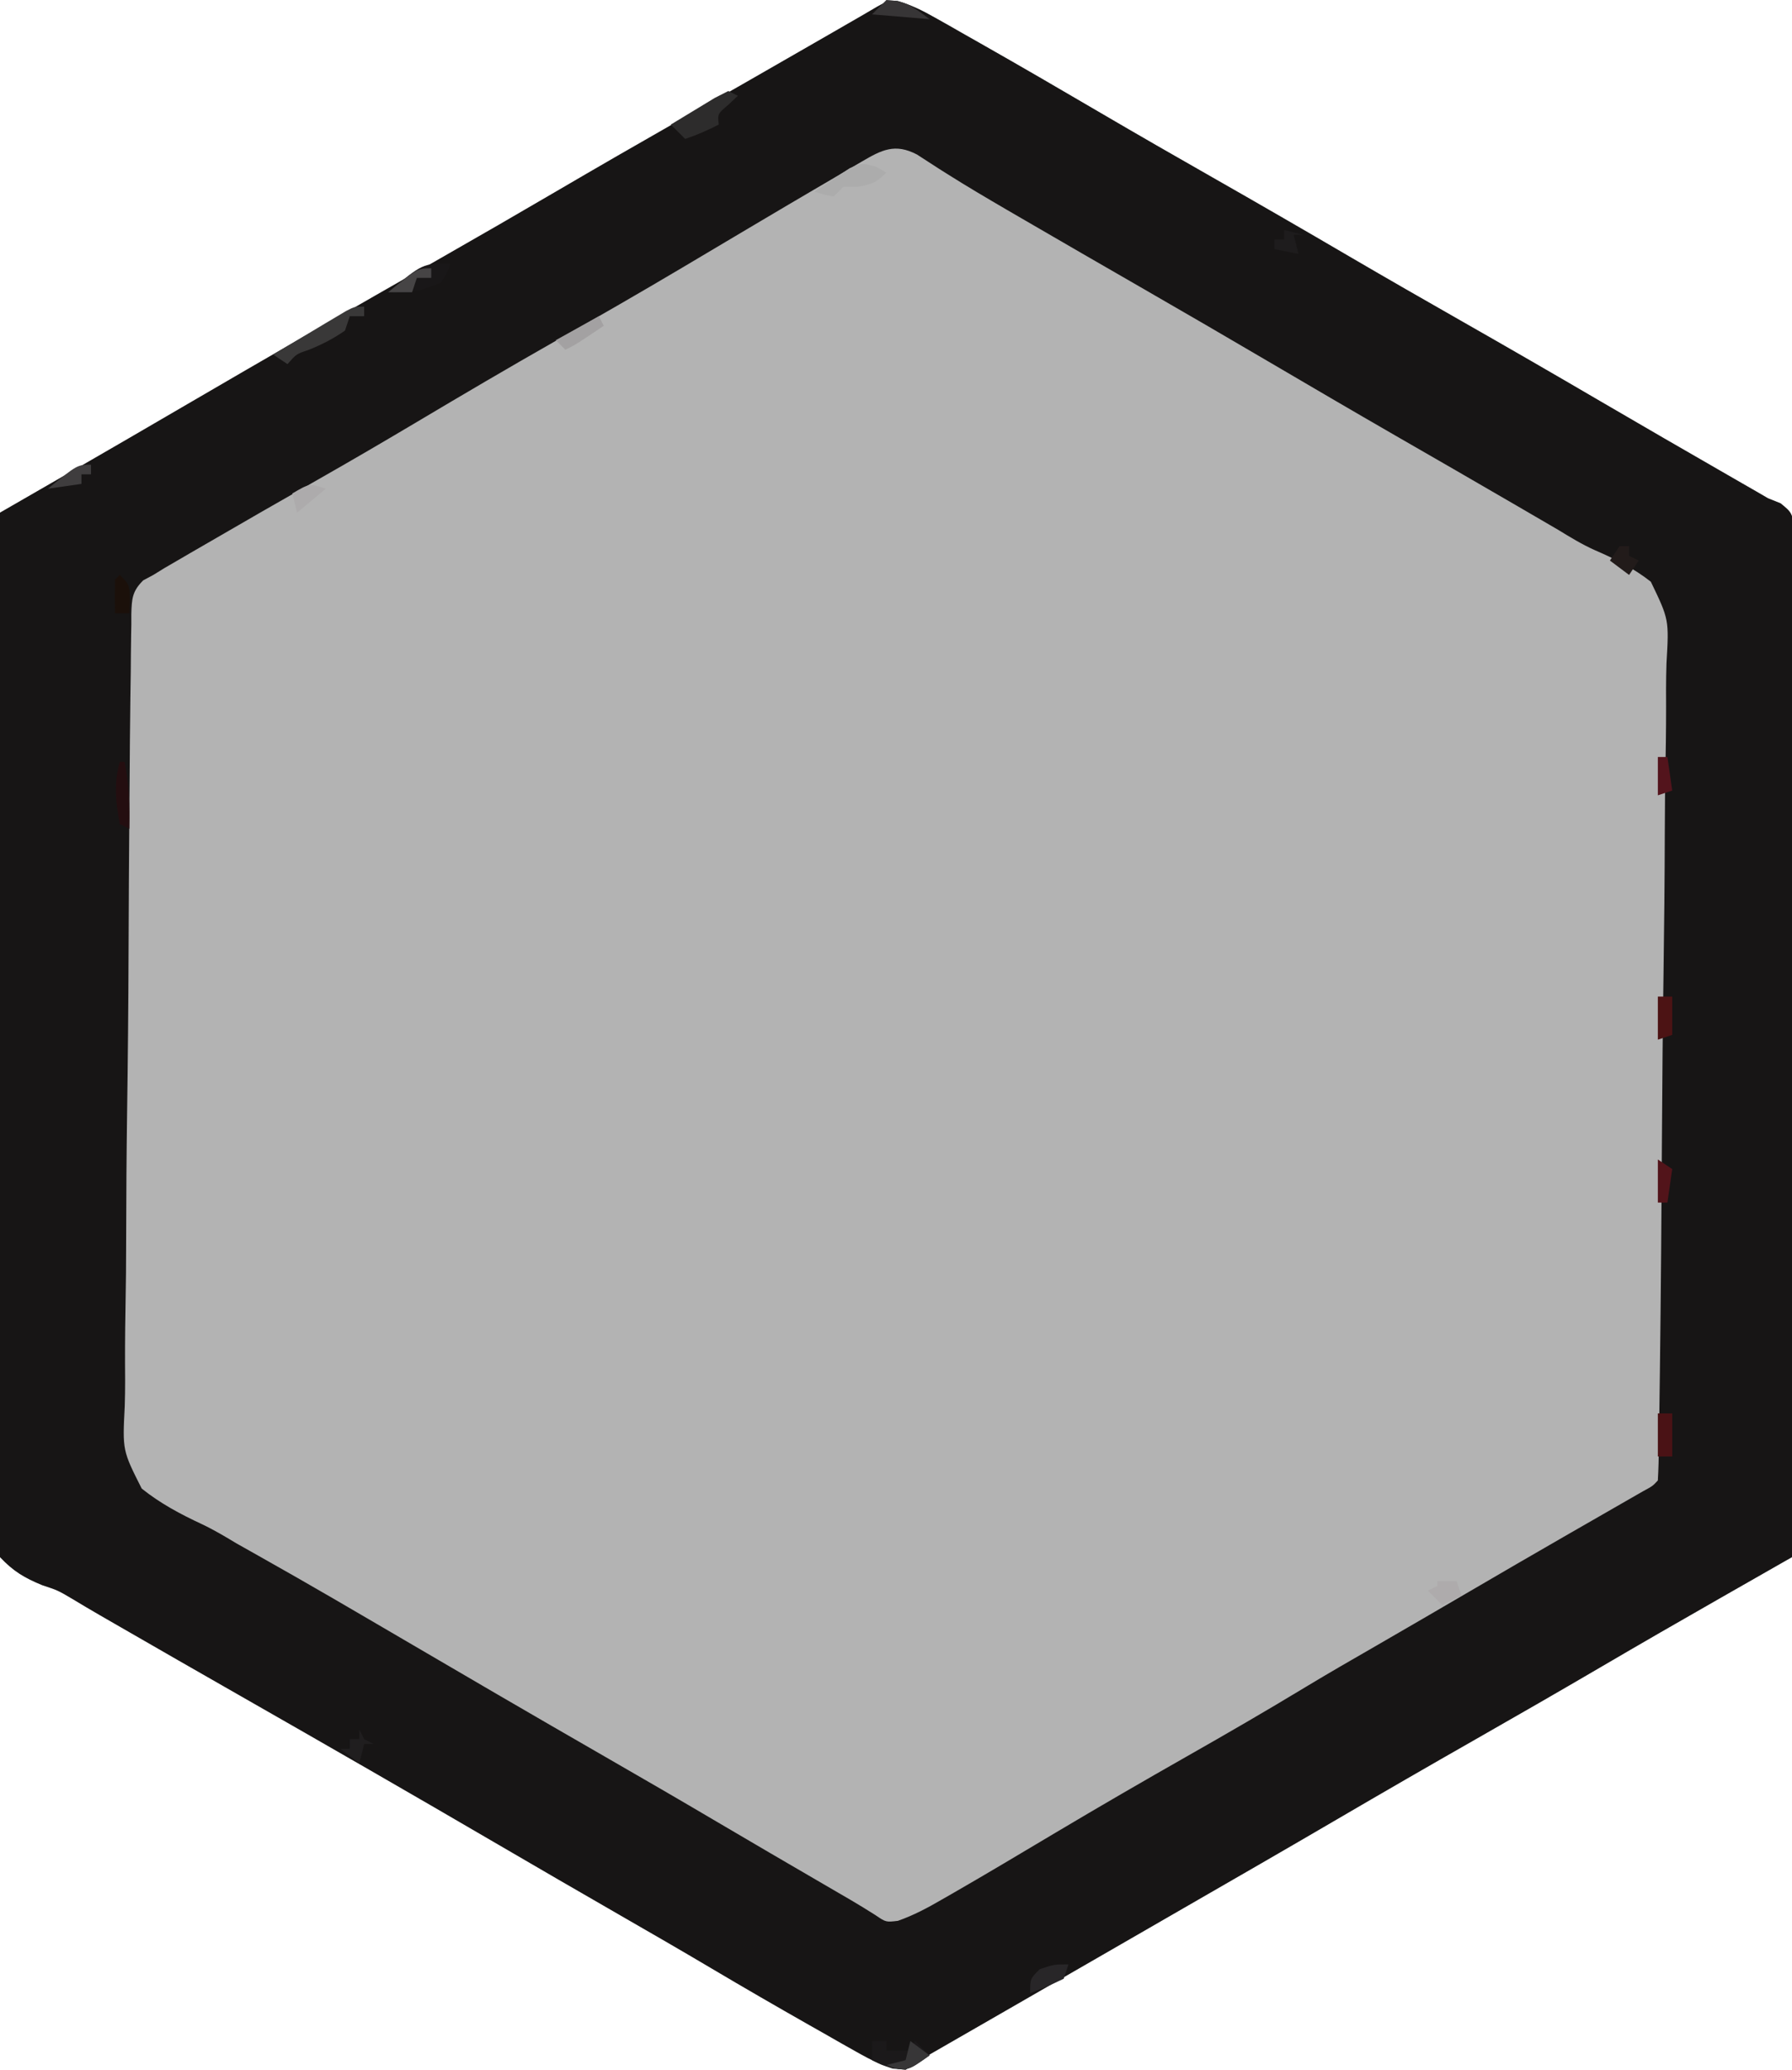 <?xml version="1.0" encoding="UTF-8"?>
<svg version="1.1" xmlns="http://www.w3.org/2000/svg" width="374" height="432">
<path d="M0 0 C2.85 0.857 5.157 1.992 7.745 3.46 C8.733 4.016 9.721 4.572 10.739 5.145 C12.326 6.053 12.326 6.053 13.945 6.979 C15.055 7.608 16.165 8.236 17.309 8.884 C25.71 13.655 34.062 18.511 42.397 23.398 C50.11 27.919 57.864 32.367 65.632 36.792 C75.307 42.304 84.945 47.876 94.554 53.503 C102.218 57.983 109.919 62.397 117.632 66.792 C127.338 72.323 137.011 77.907 146.653 83.549 C155.47 88.706 164.316 93.812 173.17 98.907 C174.719 99.799 174.719 99.799 176.3 100.71 C177.21 101.233 178.121 101.757 179.059 102.296 C179.908 102.79 180.757 103.283 181.632 103.792 C182.498 104.139 183.363 104.487 184.255 104.845 C186.632 106.792 186.632 106.792 187.247 110.565 C187.268 112.186 187.261 113.808 187.233 115.429 C187.238 116.321 187.242 117.214 187.246 118.134 C187.255 121.138 187.227 124.14 187.2 127.144 C187.198 129.292 187.199 131.44 187.202 133.589 C187.203 139.431 187.174 145.274 187.139 151.116 C187.108 157.218 187.105 163.32 187.099 169.422 C187.083 180.982 187.042 192.542 186.992 204.101 C186.936 217.259 186.909 230.418 186.884 243.576 C186.831 270.648 186.743 297.72 186.632 324.792 C185.847 325.24 185.061 325.688 184.252 326.149 C181.277 327.847 178.303 329.545 175.328 331.243 C174.052 331.972 172.776 332.7 171.5 333.428 C163.185 338.172 154.892 342.952 146.632 347.792 C137.996 352.846 129.326 357.838 120.632 362.792 C110.911 368.332 101.223 373.925 91.565 379.575 C81.041 385.729 70.478 391.815 59.914 397.901 C53.419 401.643 46.926 405.391 40.433 409.138 C35.346 412.074 30.258 415.008 25.167 417.938 C22.757 419.325 20.347 420.713 17.937 422.101 C16.231 423.083 14.524 424.065 12.818 425.046 C11.788 425.639 10.759 426.232 9.698 426.843 C8.336 427.626 8.336 427.626 6.947 428.426 C5.141 429.492 3.377 430.629 1.632 431.792 C-2.347 431.454 -5.287 429.934 -8.727 427.983 C-9.751 427.406 -10.775 426.83 -11.831 426.235 C-12.915 425.615 -14 424.994 -15.118 424.354 C-16.245 423.716 -17.371 423.078 -18.532 422.42 C-25.316 418.567 -32.069 414.664 -38.779 410.684 C-45.131 406.915 -51.529 403.227 -57.93 399.542 C-66.424 394.65 -74.906 389.738 -83.368 384.792 C-101.228 374.358 -119.157 364.044 -137.121 353.791 C-145.882 348.791 -154.631 343.77 -163.368 338.729 C-164.399 338.134 -165.43 337.539 -166.493 336.927 C-168.415 335.816 -170.327 334.687 -172.225 333.535 C-175.292 331.724 -175.292 331.724 -178.519 330.66 C-182.265 329.128 -184.579 327.751 -187.368 324.792 C-189.684 318.265 -188.88 310.794 -188.73 303.985 C-188.727 301.837 -188.729 299.688 -188.736 297.539 C-188.739 291.712 -188.668 285.888 -188.585 280.061 C-188.51 273.97 -188.503 267.879 -188.488 261.788 C-188.451 250.256 -188.353 238.725 -188.232 227.194 C-188.098 214.065 -188.032 200.936 -187.972 187.806 C-187.846 160.801 -187.635 133.796 -187.368 106.792 C-186.281 106.165 -186.281 106.165 -185.172 105.526 C-182.421 103.94 -179.67 102.354 -176.919 100.768 C-175.168 99.758 -173.416 98.748 -171.665 97.739 C-164.22 93.445 -156.788 89.129 -149.368 84.792 C-131.458 74.331 -113.481 63.989 -95.464 53.715 C-87.406 49.118 -79.374 44.479 -71.368 39.792 C-62.773 34.76 -54.145 29.788 -45.493 24.854 C-36.498 19.724 -27.508 14.585 -18.536 9.414 C-16.842 8.438 -15.147 7.462 -13.452 6.487 C-12.433 5.899 -11.414 5.312 -10.364 4.706 C-9.469 4.19 -8.573 3.674 -7.651 3.142 C-2.035 -0.179 -2.035 -0.179 0 0 Z " fill="#B3B3B3" transform="translate(187.368,0.208)"/>
<path d="M0 0 C2.85 0.857 5.157 1.992 7.745 3.46 C8.733 4.016 9.721 4.572 10.739 5.145 C12.326 6.053 12.326 6.053 13.945 6.979 C15.055 7.608 16.165 8.236 17.309 8.884 C25.71 13.655 34.062 18.511 42.397 23.398 C50.11 27.919 57.864 32.367 65.632 36.792 C75.307 42.304 84.945 47.876 94.554 53.503 C102.218 57.983 109.919 62.397 117.632 66.792 C127.338 72.323 137.011 77.907 146.653 83.549 C155.47 88.706 164.316 93.812 173.17 98.907 C174.719 99.799 174.719 99.799 176.3 100.71 C177.21 101.233 178.121 101.757 179.059 102.296 C179.908 102.79 180.757 103.283 181.632 103.792 C182.498 104.139 183.363 104.487 184.255 104.845 C186.632 106.792 186.632 106.792 187.247 110.565 C187.268 112.186 187.261 113.808 187.233 115.429 C187.238 116.321 187.242 117.214 187.246 118.134 C187.255 121.138 187.227 124.14 187.2 127.144 C187.198 129.292 187.199 131.44 187.202 133.589 C187.203 139.431 187.174 145.274 187.139 151.116 C187.108 157.218 187.105 163.32 187.099 169.422 C187.083 180.982 187.042 192.542 186.992 204.101 C186.936 217.259 186.909 230.418 186.884 243.576 C186.831 270.648 186.743 297.72 186.632 324.792 C185.847 325.24 185.061 325.688 184.252 326.149 C181.277 327.847 178.303 329.545 175.328 331.243 C174.052 331.972 172.776 332.7 171.5 333.428 C163.185 338.172 154.892 342.952 146.632 347.792 C137.996 352.846 129.326 357.838 120.632 362.792 C110.911 368.332 101.223 373.925 91.565 379.575 C81.041 385.729 70.478 391.815 59.914 397.901 C53.419 401.643 46.926 405.391 40.433 409.138 C35.346 412.074 30.258 415.008 25.167 417.938 C22.757 419.325 20.347 420.713 17.937 422.101 C16.231 423.083 14.524 424.065 12.818 425.046 C11.788 425.639 10.759 426.232 9.698 426.843 C8.336 427.626 8.336 427.626 6.947 428.426 C5.141 429.492 3.377 430.629 1.632 431.792 C-2.347 431.454 -5.287 429.934 -8.727 427.983 C-9.751 427.406 -10.775 426.83 -11.831 426.235 C-12.915 425.615 -14 424.994 -15.118 424.354 C-16.245 423.716 -17.371 423.078 -18.532 422.42 C-25.316 418.567 -32.069 414.664 -38.779 410.684 C-45.131 406.915 -51.529 403.227 -57.93 399.542 C-66.424 394.65 -74.906 389.738 -83.368 384.792 C-101.228 374.358 -119.157 364.044 -137.121 353.791 C-145.882 348.791 -154.631 343.77 -163.368 338.729 C-164.399 338.134 -165.43 337.539 -166.493 336.927 C-168.415 335.816 -170.327 334.687 -172.225 333.535 C-175.292 331.724 -175.292 331.724 -178.519 330.66 C-182.265 329.128 -184.579 327.751 -187.368 324.792 C-189.684 318.265 -188.88 310.794 -188.73 303.985 C-188.727 301.837 -188.729 299.688 -188.736 297.539 C-188.739 291.712 -188.668 285.888 -188.585 280.061 C-188.51 273.97 -188.503 267.879 -188.488 261.788 C-188.451 250.256 -188.353 238.725 -188.232 227.194 C-188.098 214.065 -188.032 200.936 -187.972 187.806 C-187.846 160.801 -187.635 133.796 -187.368 106.792 C-186.281 106.165 -186.281 106.165 -185.172 105.526 C-182.421 103.94 -179.67 102.354 -176.919 100.768 C-175.168 99.758 -173.416 98.748 -171.665 97.739 C-164.22 93.445 -156.788 89.129 -149.368 84.792 C-131.458 74.331 -113.481 63.989 -95.464 53.715 C-87.406 49.118 -79.374 44.479 -71.368 39.792 C-62.773 34.76 -54.145 29.788 -45.493 24.854 C-36.498 19.724 -27.508 14.585 -18.536 9.414 C-16.842 8.438 -15.147 7.462 -13.452 6.487 C-12.433 5.899 -11.414 5.312 -10.364 4.706 C-9.469 4.19 -8.573 3.674 -7.651 3.142 C-2.035 -0.179 -2.035 -0.179 0 0 Z M-7.497 33.51 C-8.518 34.105 -9.538 34.699 -10.59 35.311 C-11.692 35.965 -12.795 36.618 -13.93 37.292 C-15.096 37.974 -16.261 38.656 -17.427 39.337 C-21.082 41.476 -24.726 43.632 -28.368 45.792 C-29.494 46.459 -30.62 47.127 -31.781 47.815 C-36.227 50.453 -40.673 53.093 -45.116 55.737 C-53.73 60.853 -62.41 65.839 -71.121 70.787 C-81.053 76.433 -90.893 82.223 -100.709 88.069 C-107.456 92.081 -114.231 96.037 -121.055 99.917 C-128.869 104.359 -136.66 108.837 -144.43 113.354 C-145.461 113.951 -146.491 114.547 -147.552 115.161 C-148.514 115.721 -149.475 116.281 -150.466 116.858 C-151.316 117.353 -152.167 117.847 -153.044 118.356 C-153.811 118.83 -154.578 119.304 -155.368 119.792 C-156.412 120.351 -156.412 120.351 -157.476 120.922 C-159.794 123.213 -159.871 124.812 -159.959 128.001 C-159.958 128.709 -159.957 129.417 -159.957 130.146 C-159.971 130.902 -159.986 131.657 -160.001 132.435 C-160.045 134.972 -160.061 137.51 -160.076 140.048 C-160.101 141.865 -160.128 143.681 -160.156 145.498 C-160.24 151.472 -160.281 157.446 -160.321 163.421 C-160.337 165.478 -160.354 167.535 -160.37 169.593 C-160.447 179.261 -160.504 188.93 -160.537 198.598 C-160.576 209.754 -160.681 220.906 -160.843 232.06 C-160.964 240.684 -161.023 249.308 -161.036 257.933 C-161.045 263.083 -161.081 268.23 -161.182 273.38 C-161.275 278.23 -161.292 283.074 -161.251 287.925 C-161.249 289.7 -161.274 291.474 -161.329 293.248 C-161.807 302.525 -161.807 302.525 -157.793 310.48 C-153.939 313.568 -149.73 315.817 -145.267 317.895 C-142.767 319.075 -140.419 320.472 -138.055 321.901 C-136.495 322.784 -134.932 323.665 -133.368 324.542 C-131.572 325.559 -129.776 326.577 -127.981 327.596 C-126.606 328.377 -126.606 328.377 -125.202 329.174 C-120.301 331.972 -115.428 334.819 -110.555 337.667 C-109.553 338.252 -108.551 338.838 -107.518 339.441 C-104.467 341.224 -101.418 343.008 -98.368 344.792 C-94.41 347.105 -90.452 349.418 -86.493 351.729 C-85.513 352.301 -84.534 352.873 -83.525 353.462 C-76.007 357.846 -68.471 362.198 -60.93 366.542 C-53.201 370.994 -45.484 375.464 -37.803 380 C-30.378 384.384 -22.926 388.721 -15.475 393.06 C-14.496 393.63 -13.517 394.2 -12.509 394.788 C-11.637 395.295 -10.766 395.802 -9.869 396.325 C-8.126 397.347 -6.403 398.403 -4.697 399.485 C-2.464 401.004 -2.464 401.004 0.031 400.702 C3.323 399.55 6.255 397.977 9.257 396.229 C9.937 395.841 10.616 395.452 11.317 395.052 C18.626 390.848 25.861 386.517 33.106 382.203 C42.143 376.822 51.239 371.553 60.382 366.354 C68.685 361.633 76.942 356.861 85.109 351.909 C90.02 348.941 94.999 346.087 99.97 343.219 C106.39 339.514 112.795 335.782 119.195 332.042 C125.754 328.208 132.321 324.389 138.906 320.6 C139.506 320.255 140.107 319.909 140.726 319.553 C143.656 317.867 146.587 316.183 149.519 314.502 C151.089 313.599 151.089 313.599 152.691 312.678 C153.622 312.144 154.553 311.61 155.513 311.06 C157.543 309.962 157.543 309.962 158.632 308.792 C158.763 306.41 158.829 304.055 158.853 301.671 C158.865 300.917 158.876 300.163 158.888 299.386 C158.925 296.84 158.954 294.293 158.984 291.747 C159.008 289.929 159.032 288.111 159.057 286.293 C159.274 269.67 159.395 253.046 159.491 236.422 C159.558 225.241 159.652 214.063 159.819 202.884 C159.964 193.135 160.056 183.388 160.084 173.638 C160.101 168.477 160.143 163.319 160.249 158.159 C160.347 153.299 160.374 148.443 160.347 143.582 C160.35 141.802 160.378 140.022 160.434 138.243 C160.97 129.105 160.97 129.105 157.171 121.21 C153.581 118.379 149.66 116.426 145.479 114.62 C142.8 113.419 140.332 111.908 137.831 110.378 C135.995 109.306 134.157 108.236 132.32 107.167 C131.306 106.576 130.292 105.985 129.248 105.377 C120.746 100.428 112.222 95.518 103.697 90.61 C94.871 85.521 86.08 80.373 77.295 75.213 C68.658 70.139 60.001 65.102 51.32 60.104 C42.81 55.204 34.306 50.294 25.82 45.354 C24.325 44.485 24.325 44.485 22.8 43.599 C18.627 41.165 14.471 38.718 10.386 36.139 C9.779 35.756 9.172 35.374 8.547 34.979 C7.033 34.013 5.527 33.032 4.023 32.05 C-0.566 29.635 -3.373 31.088 -7.497 33.51 Z " fill="#171515" transform="translate(187.368,0.208)"/>
<path d="M0 0 C0 0.66 0 1.32 0 2 C-0.99 2 -1.98 2 -3 2 C-3.33 2.99 -3.66 3.98 -4 5 C-6.484 6.725 -8.876 7.951 -11.688 9.062 C-14.143 9.883 -14.143 9.883 -16 12 C-16.99 11.34 -17.98 10.68 -19 10 C-16.213 8.326 -13.419 6.662 -10.625 5 C-9.831 4.523 -9.037 4.046 -8.219 3.555 C-7.458 3.104 -6.698 2.652 -5.914 2.188 C-4.861 1.559 -4.861 1.559 -3.788 0.918 C-2 0 -2 0 0 0 Z " fill="#393838" transform="translate(76,64)"/>
<path d="M0 0 C0.66 0.33 1.32 0.66 2 1 C1.34 1.619 0.68 2.237 0 2.875 C-2.228 4.756 -2.228 4.756 -2 7 C-4.332 8.206 -6.496 9.165 -9 10 C-9.99 9.01 -10.98 8.02 -12 7 C-10.048 5.803 -8.088 4.618 -6.125 3.438 C-5.034 2.776 -3.944 2.115 -2.82 1.434 C-1.89 0.961 -0.959 0.487 0 0 Z " fill="#2D2C2C" transform="translate(152,19)"/>
<path d="M0 0 C0.99 0 1.98 0 3 0 C3 0.66 3 1.32 3 2 C4.65 2 6.3 2 8 2 C8.33 1.34 8.66 0.68 9 0 C9.99 0.99 10.98 1.98 12 3 C7.708 6.066 7.708 6.066 4.312 5.75 C2 5 2 5 0 4 C0 2.68 0 1.36 0 0 Z " fill="#1B191A" transform="translate(182,426)"/>
<path d="M0 0 C0.715 0.389 1.431 0.779 2.168 1.18 C-0.006 3.354 -0.898 3.646 -3.832 4.18 C-4.822 4.18 -5.812 4.18 -6.832 4.18 C-7.492 4.84 -8.152 5.5 -8.832 6.18 C-10.957 5.805 -10.957 5.805 -12.832 5.18 C-11.284 4.116 -9.718 3.079 -8.145 2.055 C-7.274 1.475 -6.404 0.895 -5.508 0.297 C-2.832 -0.82 -2.832 -0.82 0 0 Z " fill="#ACACAC" transform="translate(182.832,34.82)"/>
<path d="M0 0 C-0.625 1.875 -0.625 1.875 -2 4 C-5.753 5.668 -8.912 6.24 -13 6 C-5.8 0 -5.8 0 0 0 Z " fill="#191718" transform="translate(94,55)"/>
<path d="M0 0 C0.99 0 1.98 0 3 0 C3 2.97 3 5.94 3 9 C2.01 9 1.02 9 0 9 C0 6.03 0 3.06 0 0 Z " fill="#4A1215" transform="translate(346,295)"/>
<path d="M0 0 C0.99 0 1.98 0 3 0 C3 2.64 3 5.28 3 8 C2.01 8.33 1.02 8.66 0 9 C0 6.03 0 3.06 0 0 Z " fill="#4C1314" transform="translate(346,208)"/>
<path d="M0 0 C4.198 0.215 5.471 1.353 9 4 C5.04 3.67 1.08 3.34 -3 3 C-2.01 2.01 -1.02 1.02 0 0 Z " fill="#373536" transform="translate(185,0)"/>
<path d="M0 0 C-0.33 0.99 -0.66 1.98 -1 3 C-4.562 4.688 -4.562 4.688 -8 6 C-8 3 -8 3 -6 1 C-3 0 -3 0 0 0 Z " fill="#282628" transform="translate(223,410)"/>
<path d="M0 0 C0.33 0 0.66 0 1 0 C1.953 4.763 2.083 9.167 2 14 C1.34 13.67 0.68 13.34 0 13 C-0.855 8.337 -1.3 4.624 0 0 Z " fill="#240E10" transform="translate(25,159)"/>
<path d="M0 0 C1.485 0.99 1.485 0.99 3 2 C2.67 4.31 2.34 6.62 2 9 C1.34 9 0.68 9 0 9 C0 6.03 0 3.06 0 0 Z " fill="#52141A" transform="translate(346,242)"/>
<path d="M0 0 C0.33 0.66 0.66 1.32 1 2 C1.66 2.33 2.32 2.66 3 3 C2.34 3 1.68 3 1 3 C0.67 4.32 0.34 5.64 0 7 C-1.32 6.01 -2.64 5.02 -4 4 C-3.34 4 -2.68 4 -2 4 C-2 3.34 -2 2.68 -2 2 C-1.34 2 -0.68 2 0 2 C0 1.34 0 0.68 0 0 Z " fill="#201E1F" transform="translate(75,361)"/>
<path d="M0 0 C0.66 0 1.32 0 2 0 C2.33 2.31 2.66 4.62 3 7 C2.01 7.33 1.02 7.66 0 8 C0 5.36 0 2.72 0 0 Z " fill="#53141C" transform="translate(346,158)"/>
<path d="M0 0 C2 2 2 2 2.125 5.125 C2.084 6.074 2.042 7.022 2 8 C1.01 8 0.02 8 -1 8 C-1.042 5.667 -1.041 3.333 -1 1 C-0.67 0.67 -0.34 0.34 0 0 Z " fill="#1B100A" transform="translate(25,120)"/>
<path d="M0 0 C1.32 0.99 2.64 1.98 4 3 C-0.431 6.077 -0.431 6.077 -3.312 5.688 C-3.869 5.461 -4.426 5.234 -5 5 C-3.68 4.67 -2.36 4.34 -1 4 C-0.67 2.68 -0.34 1.36 0 0 Z " fill="#373637" transform="translate(190,426)"/>
<path d="M0 0 C1.32 0 2.64 0 4 0 C4.33 0.99 4.66 1.98 5 3 C3.02 3.99 3.02 3.99 1 5 C0.01 4.01 -0.98 3.02 -2 2 C-1.34 1.67 -0.68 1.34 0 1 C0 0.67 0 0.34 0 0 Z " fill="#AEABAC" transform="translate(300,330)"/>
<path d="M0 0 C0.66 0 1.32 0 2 0 C2 0.66 2 1.32 2 2 C2.66 2.33 3.32 2.66 4 3 C3.01 4.485 3.01 4.485 2 6 C0.68 5.01 -0.64 4.02 -2 3 C-1.34 2.01 -0.68 1.02 0 0 Z " fill="#221B1A" transform="translate(338,114)"/>
<path d="M0 0 C-2.97 2.475 -2.97 2.475 -6 5 C-6.33 3.68 -6.66 2.36 -7 1 C-3.375 -1.125 -3.375 -1.125 0 0 Z " fill="#ADABAC" transform="translate(68,102)"/>
<path d="M0 0 C0 0.66 0 1.32 0 2 C-0.66 2 -1.32 2 -2 2 C-2 2.66 -2 3.32 -2 4 C-4.31 4.33 -6.62 4.66 -9 5 C-2.871 0 -2.871 0 0 0 Z " fill="#3F3D3E" transform="translate(19,97)"/>
<path d="M0 0 C1.32 0.33 2.64 0.66 4 1 C3.34 1 2.68 1 2 1 C2.33 2.32 2.66 3.64 3 5 C1.35 4.67 -0.3 4.34 -2 4 C-2 3.34 -2 2.68 -2 2 C-1.34 2 -0.68 2 0 2 C0 1.34 0 0.68 0 0 Z " fill="#1E1C1D" transform="translate(268,48)"/>
<path d="M0 0 C0.33 0.66 0.66 1.32 1 2 C-4.75 5.875 -4.75 5.875 -7 7 C-7.66 6.34 -8.32 5.68 -9 5 C-6.03 3.35 -3.06 1.7 0 0 Z " fill="#A3A1A2" transform="translate(125,66)"/>
<path d="M0 0 C0 0.66 0 1.32 0 2 C-0.99 2 -1.98 2 -3 2 C-3.33 2.99 -3.66 3.98 -4 5 C-5.65 5 -7.3 5 -9 5 C-2.871 0 -2.871 0 0 0 Z " fill="#464445" transform="translate(90,56)"/>
</svg>
